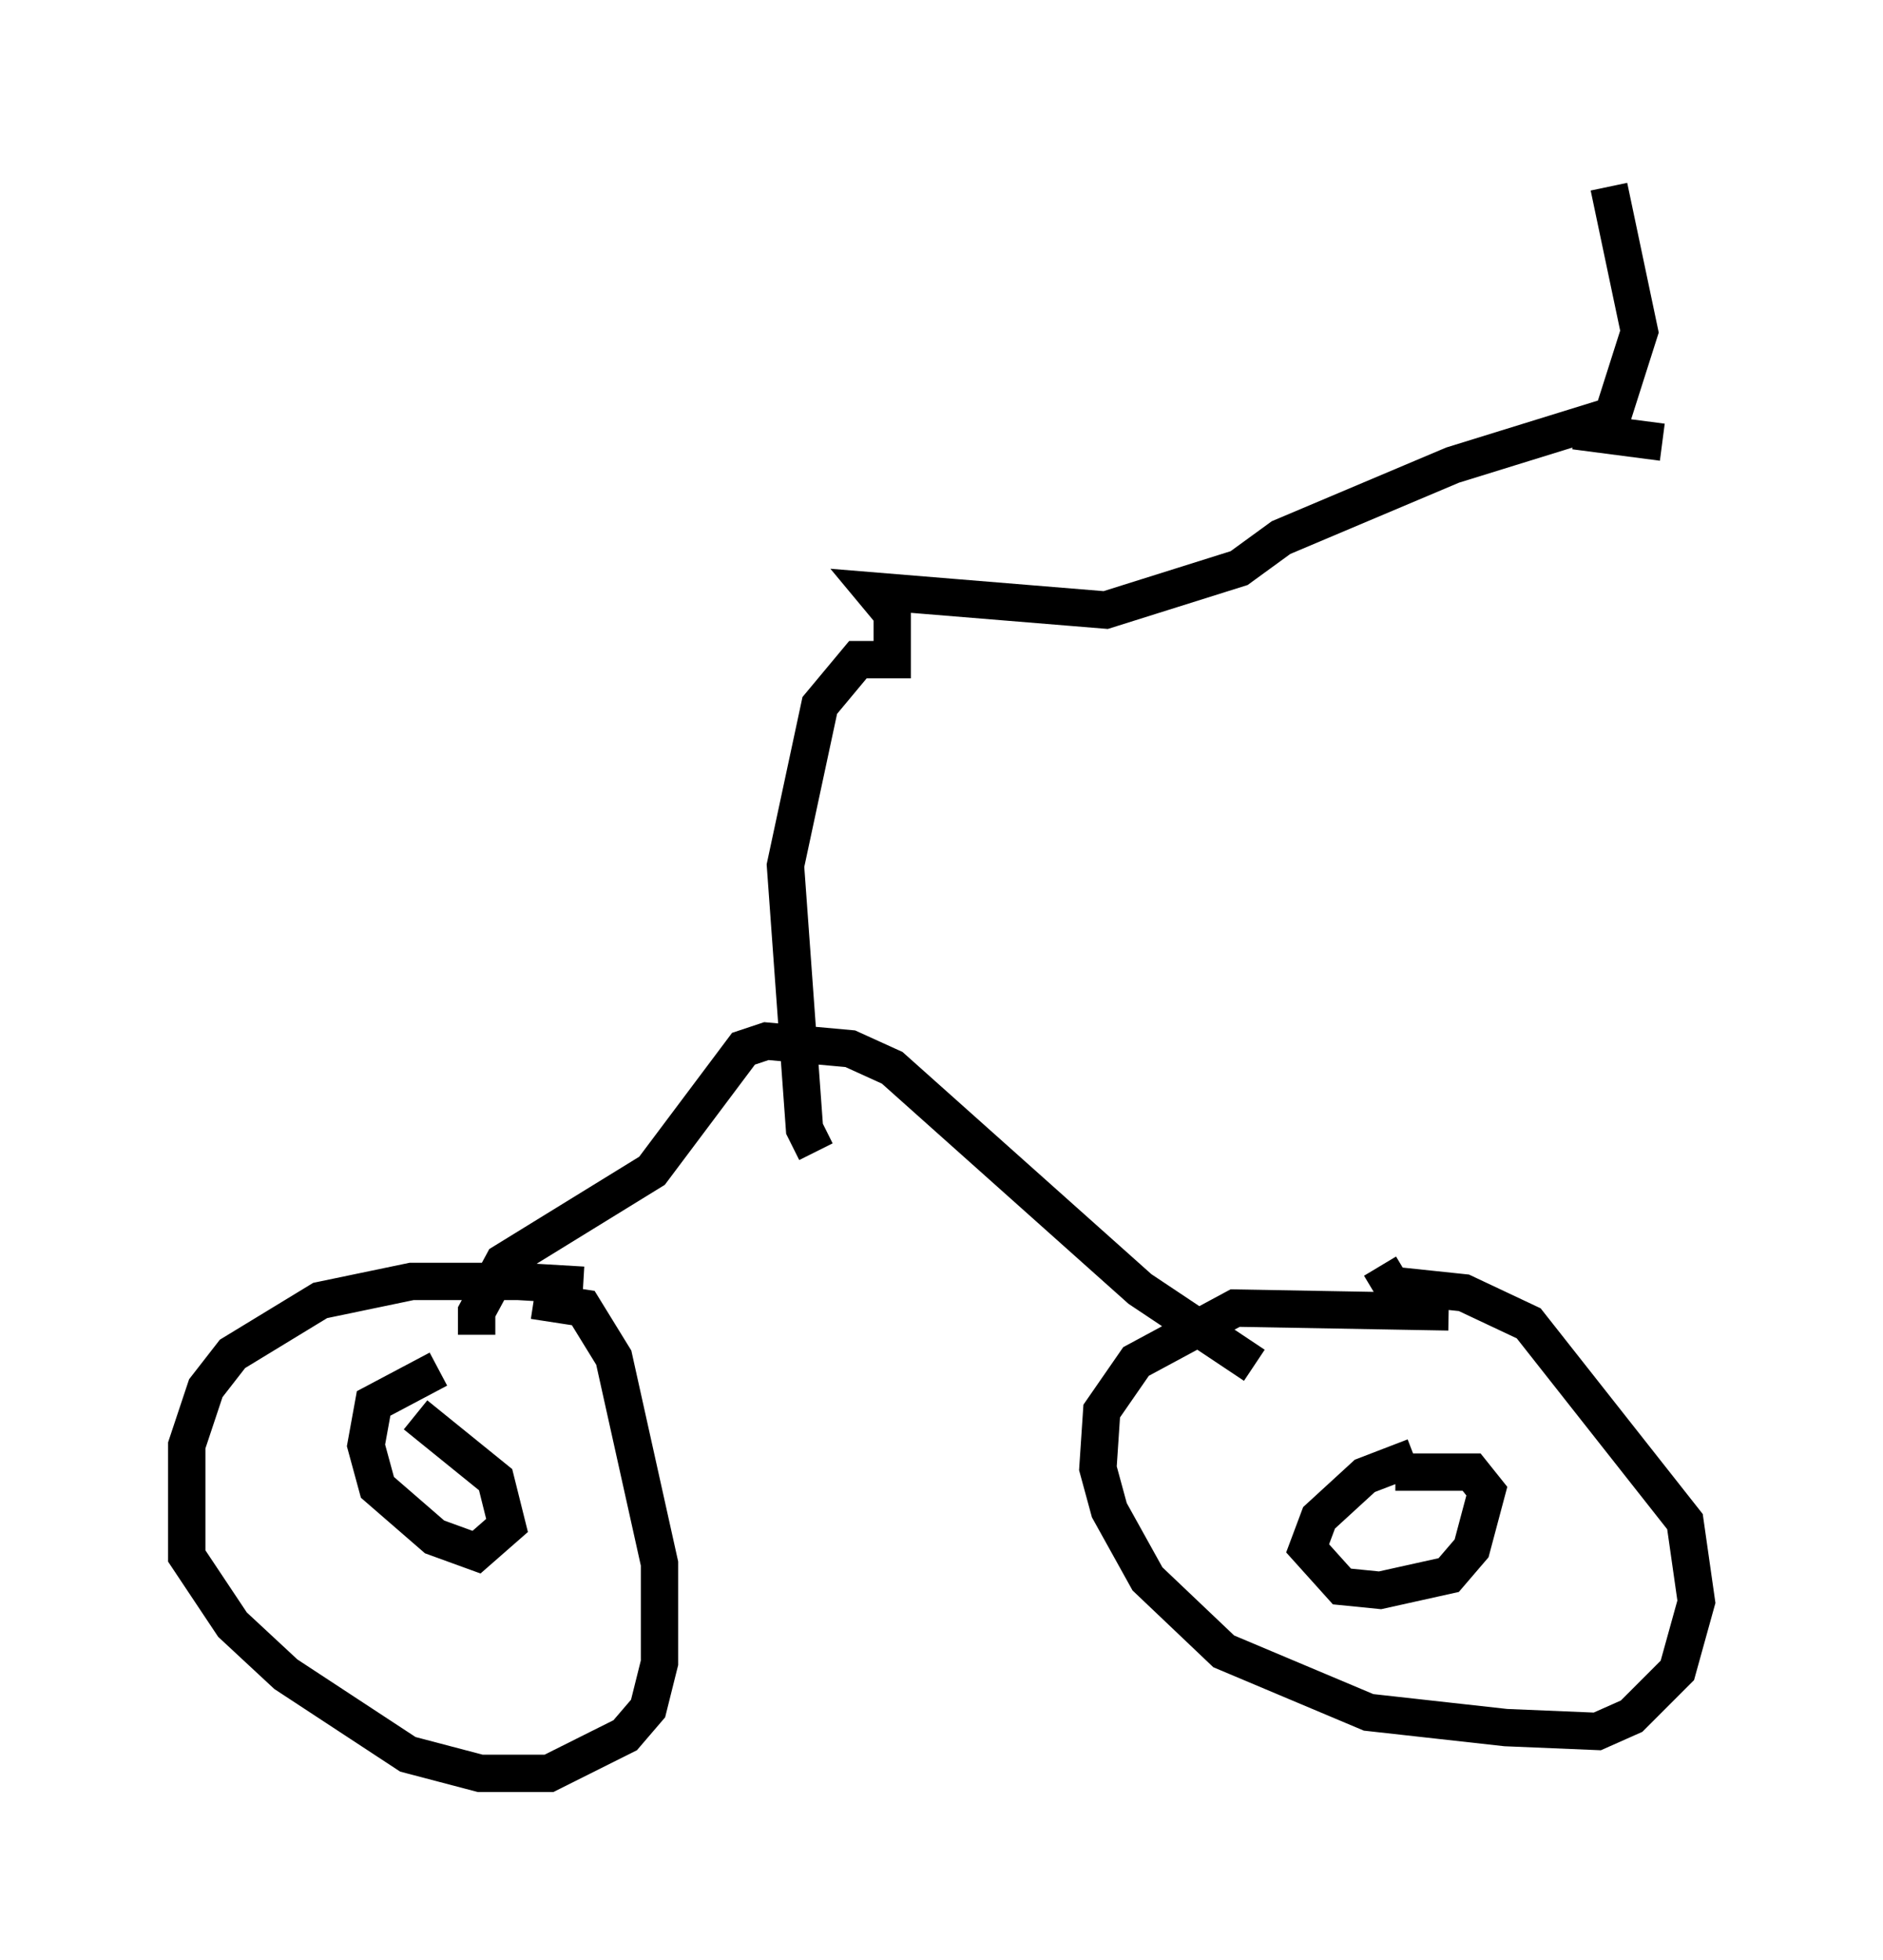 <?xml version="1.0" encoding="utf-8" ?>
<svg baseProfile="full" height="52.467" version="1.1" width="50.425" xmlns="http://www.w3.org/2000/svg" xmlns:ev="http://www.w3.org/2001/xml-events" xmlns:xlink="http://www.w3.org/1999/xlink"><defs /><rect fill="white" height="52.467" width="50.425" x="0" y="0" /><path d="M16.536, 34.809 m-0.919, -0.408 l-1.735, -0.102 -2.858, 0.0 l-2.45, 0.51 -2.348, 1.429 l-0.715, 0.919 -0.51, 1.531 l0.0, 2.96 1.225, 1.838 l1.429, 1.327 3.267, 2.144 l1.94, 0.51 1.838, 0.0 l2.042, -1.021 0.613, -0.715 l0.306, -1.225 0.0, -2.654 l-1.225, -5.513 -0.817, -1.327 l-1.327, -0.204 m-2.552, 1.838 l0.0, 0.0 m0.0, 0.0 l-1.735, 0.919 -0.204, 1.123 l0.306, 1.123 1.531, 1.327 l1.123, 0.408 0.817, -0.715 l-0.306, -1.225 -2.144, -1.735 m27.665, -2.756 l-5.717, -0.102 -2.654, 1.429 l-0.919, 1.327 -0.102, 1.531 l0.306, 1.123 1.021, 1.838 l2.042, 1.94 3.879, 1.633 l3.675, 0.408 2.45, 0.102 l0.919, -0.408 1.225, -1.225 l0.51, -1.838 -0.306, -2.144 l-4.185, -5.308 -1.735, -0.817 l-1.94, -0.204 -0.306, -0.51 m0.919, 5.104 l-1.327, 0.51 -1.225, 1.123 l-0.306, 0.817 0.919, 1.021 l1.021, 0.102 1.838, -0.408 l0.613, -0.715 0.408, -1.531 l-0.408, -0.51 -2.042, 0.0 m-24.602, -3.675 l0.0, -0.613 0.715, -1.327 l3.981, -2.45 2.45, -3.267 l0.613, -0.204 2.246, 0.204 l1.123, 0.51 6.635, 5.921 l3.063, 2.042 m-11.74, -5.717 l-0.306, -0.613 -0.51, -7.044 l0.919, -4.288 1.021, -1.225 l0.919, 0.0 0.0, -1.225 l-0.51, -0.613 6.227, 0.51 l3.573, -1.123 1.123, -0.817 l4.594, -1.94 4.288, -1.327 l0.715, -2.246 -0.817, -3.879 m-0.919, 6.533 l2.348, 0.306 " fill="none" stroke="black" stroke-width="1" /></svg>